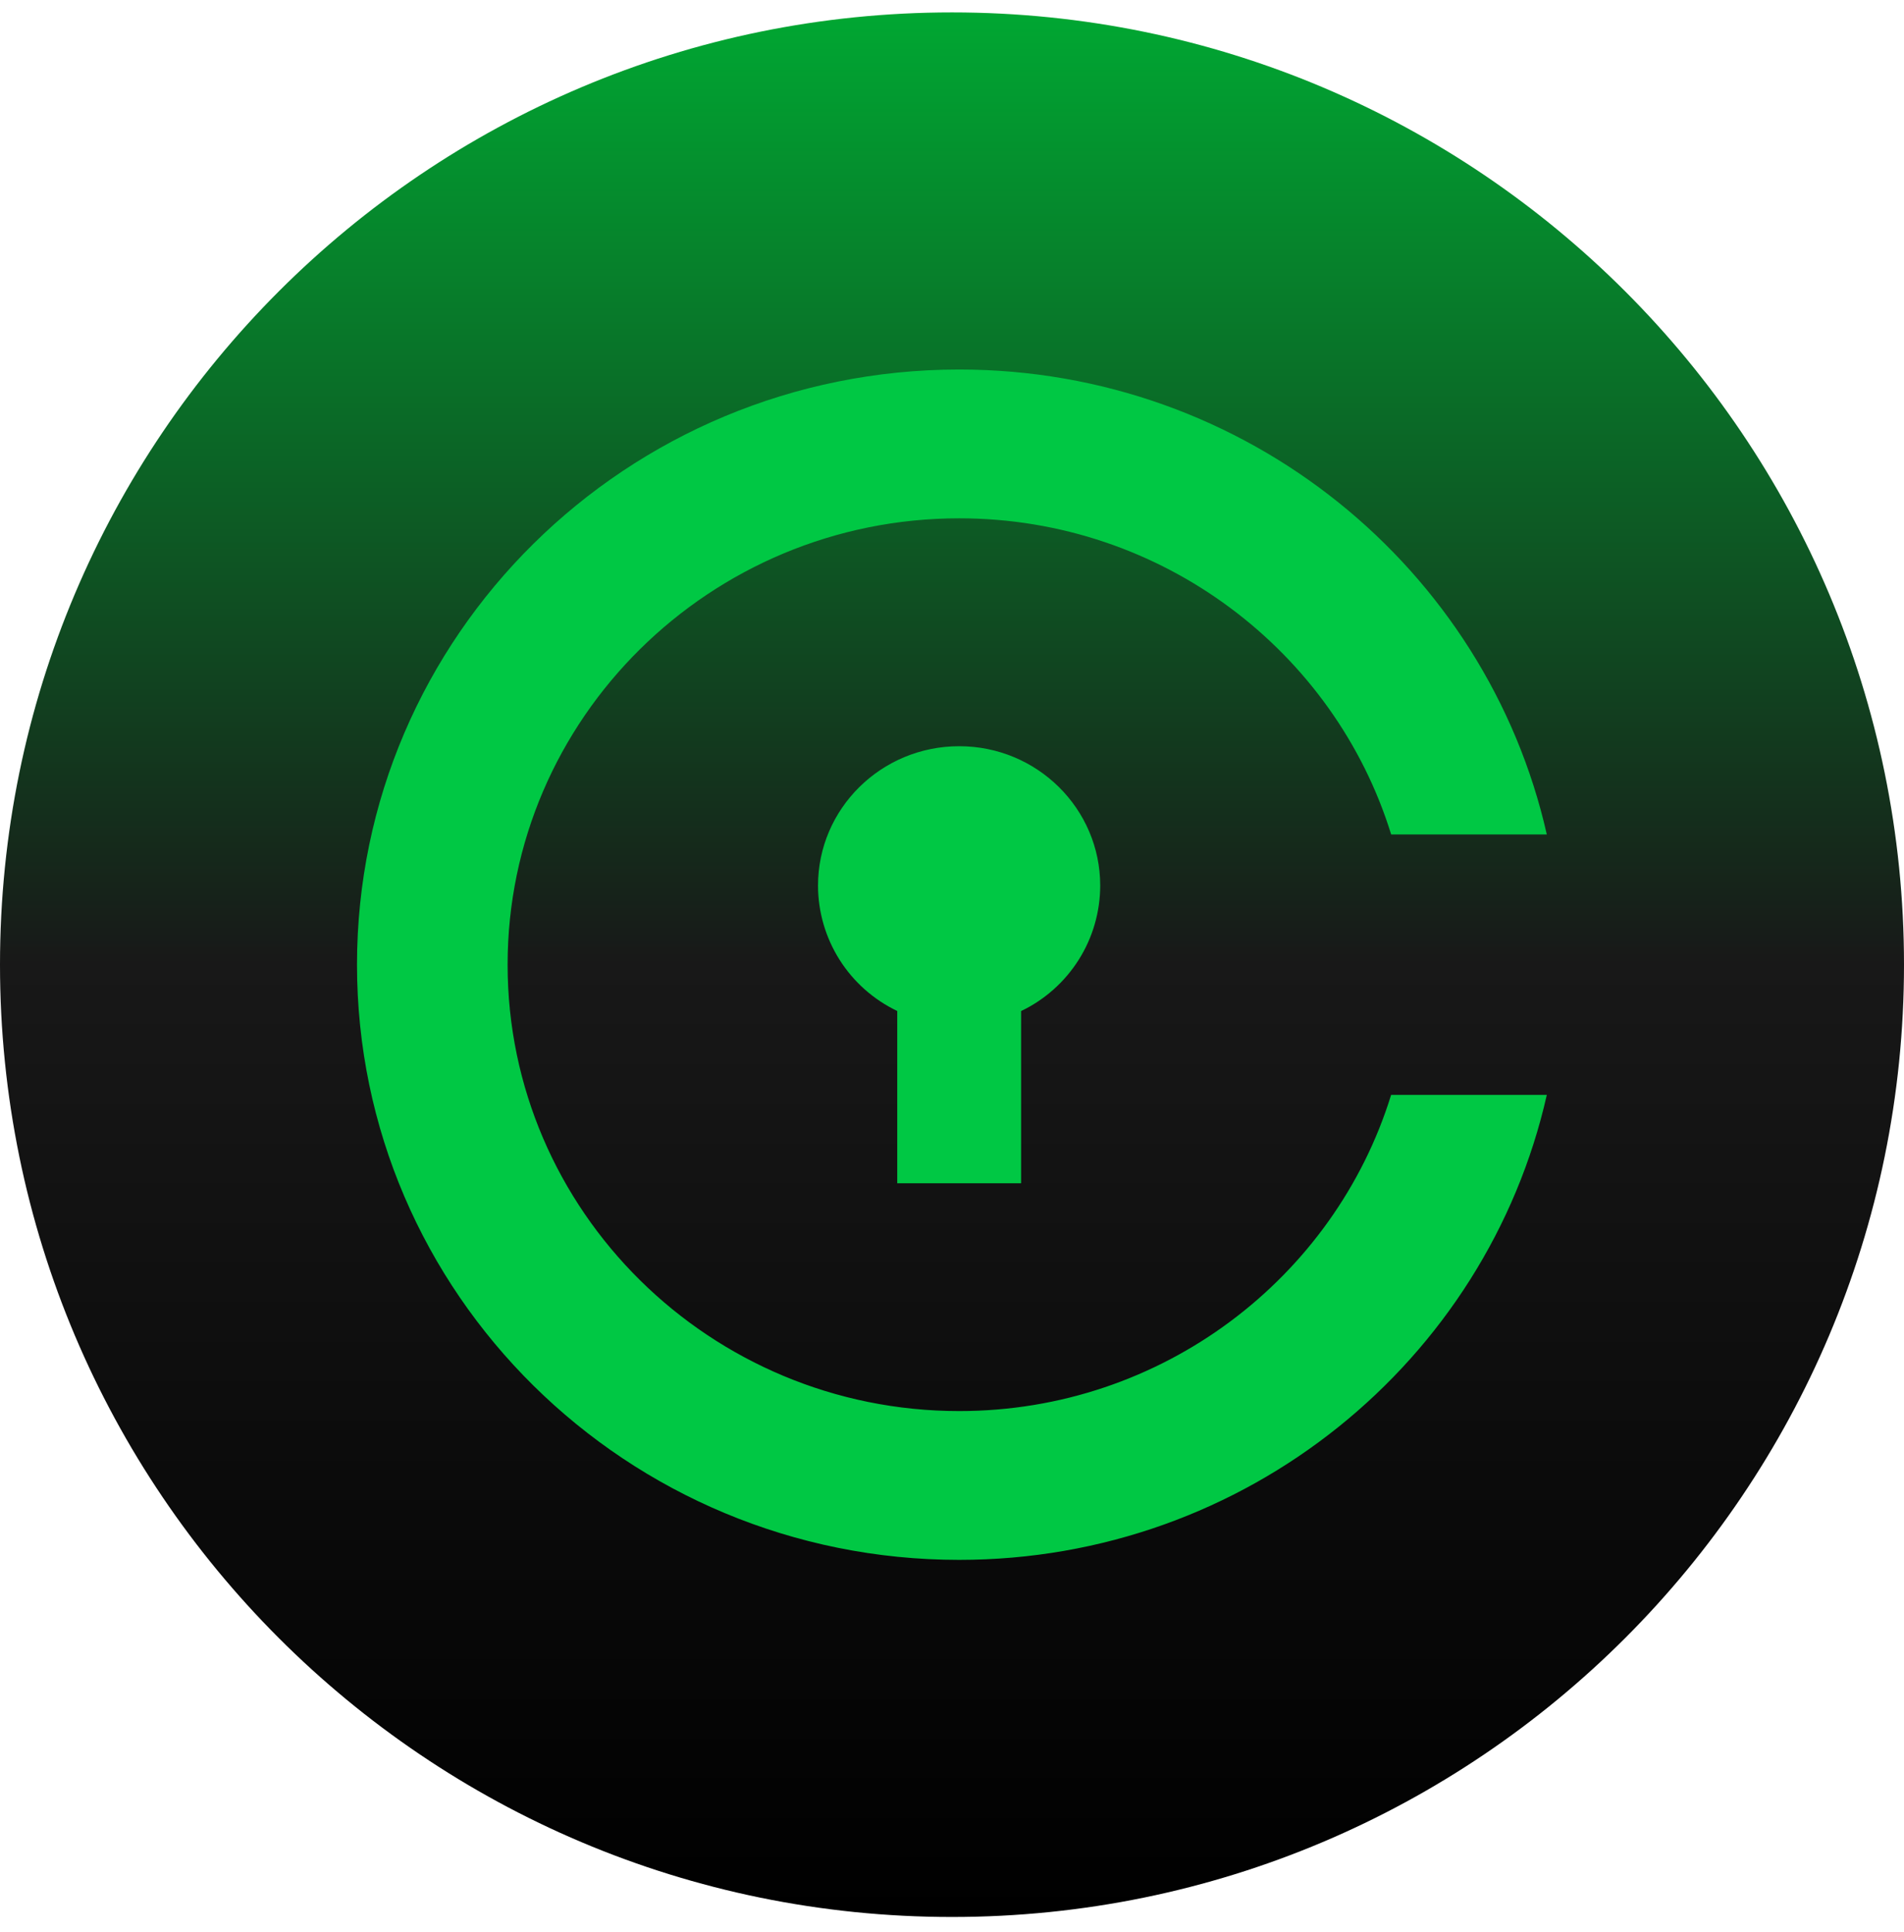 <svg width="70" height="71" viewBox="0 0 70 71" fill="none" xmlns="http://www.w3.org/2000/svg">
<path d="M35 70.456C54.33 70.456 70 54.786 70 35.456C70 16.126 54.33 0.456 35 0.456C15.67 0.456 0 16.126 0 35.456C0 54.786 15.67 70.456 35 70.456Z" fill="url(#paint0_linear_57_4179)"/>
<path d="M37.54 37.16C38.41 36.744 39.144 36.09 39.659 35.275C40.174 34.46 40.447 33.515 40.449 32.551C40.449 29.72 38.126 27.426 35.265 27.426C32.399 27.426 30.074 29.72 30.074 32.551C30.076 33.515 30.351 34.459 30.866 35.275C31.382 36.09 32.117 36.742 32.987 37.158V43.489H37.54V37.16ZM35.265 51.862C26.108 51.862 18.662 44.504 18.662 35.456C18.662 26.409 26.108 19.05 35.265 19.05C42.735 19.05 49.068 23.95 51.146 30.67H56.868C54.659 20.892 45.826 13.581 35.263 13.581C23.037 13.581 13.125 23.375 13.125 35.456C13.125 47.538 23.037 57.331 35.263 57.331C45.826 57.331 54.659 50.02 56.868 40.242H51.144C49.066 46.962 42.735 51.862 35.265 51.862Z" fill="#00C844"/>
<defs>
<linearGradient id="paint0_linear_57_4179" x1="35" y1="0.456" x2="35" y2="70.456" gradientUnits="userSpaceOnUse">
<stop stop-color="#00A732"/>
<stop offset="0.5" stop-color="#181818"/>
<stop offset="1"/>
</linearGradient>
</defs>
</svg>
